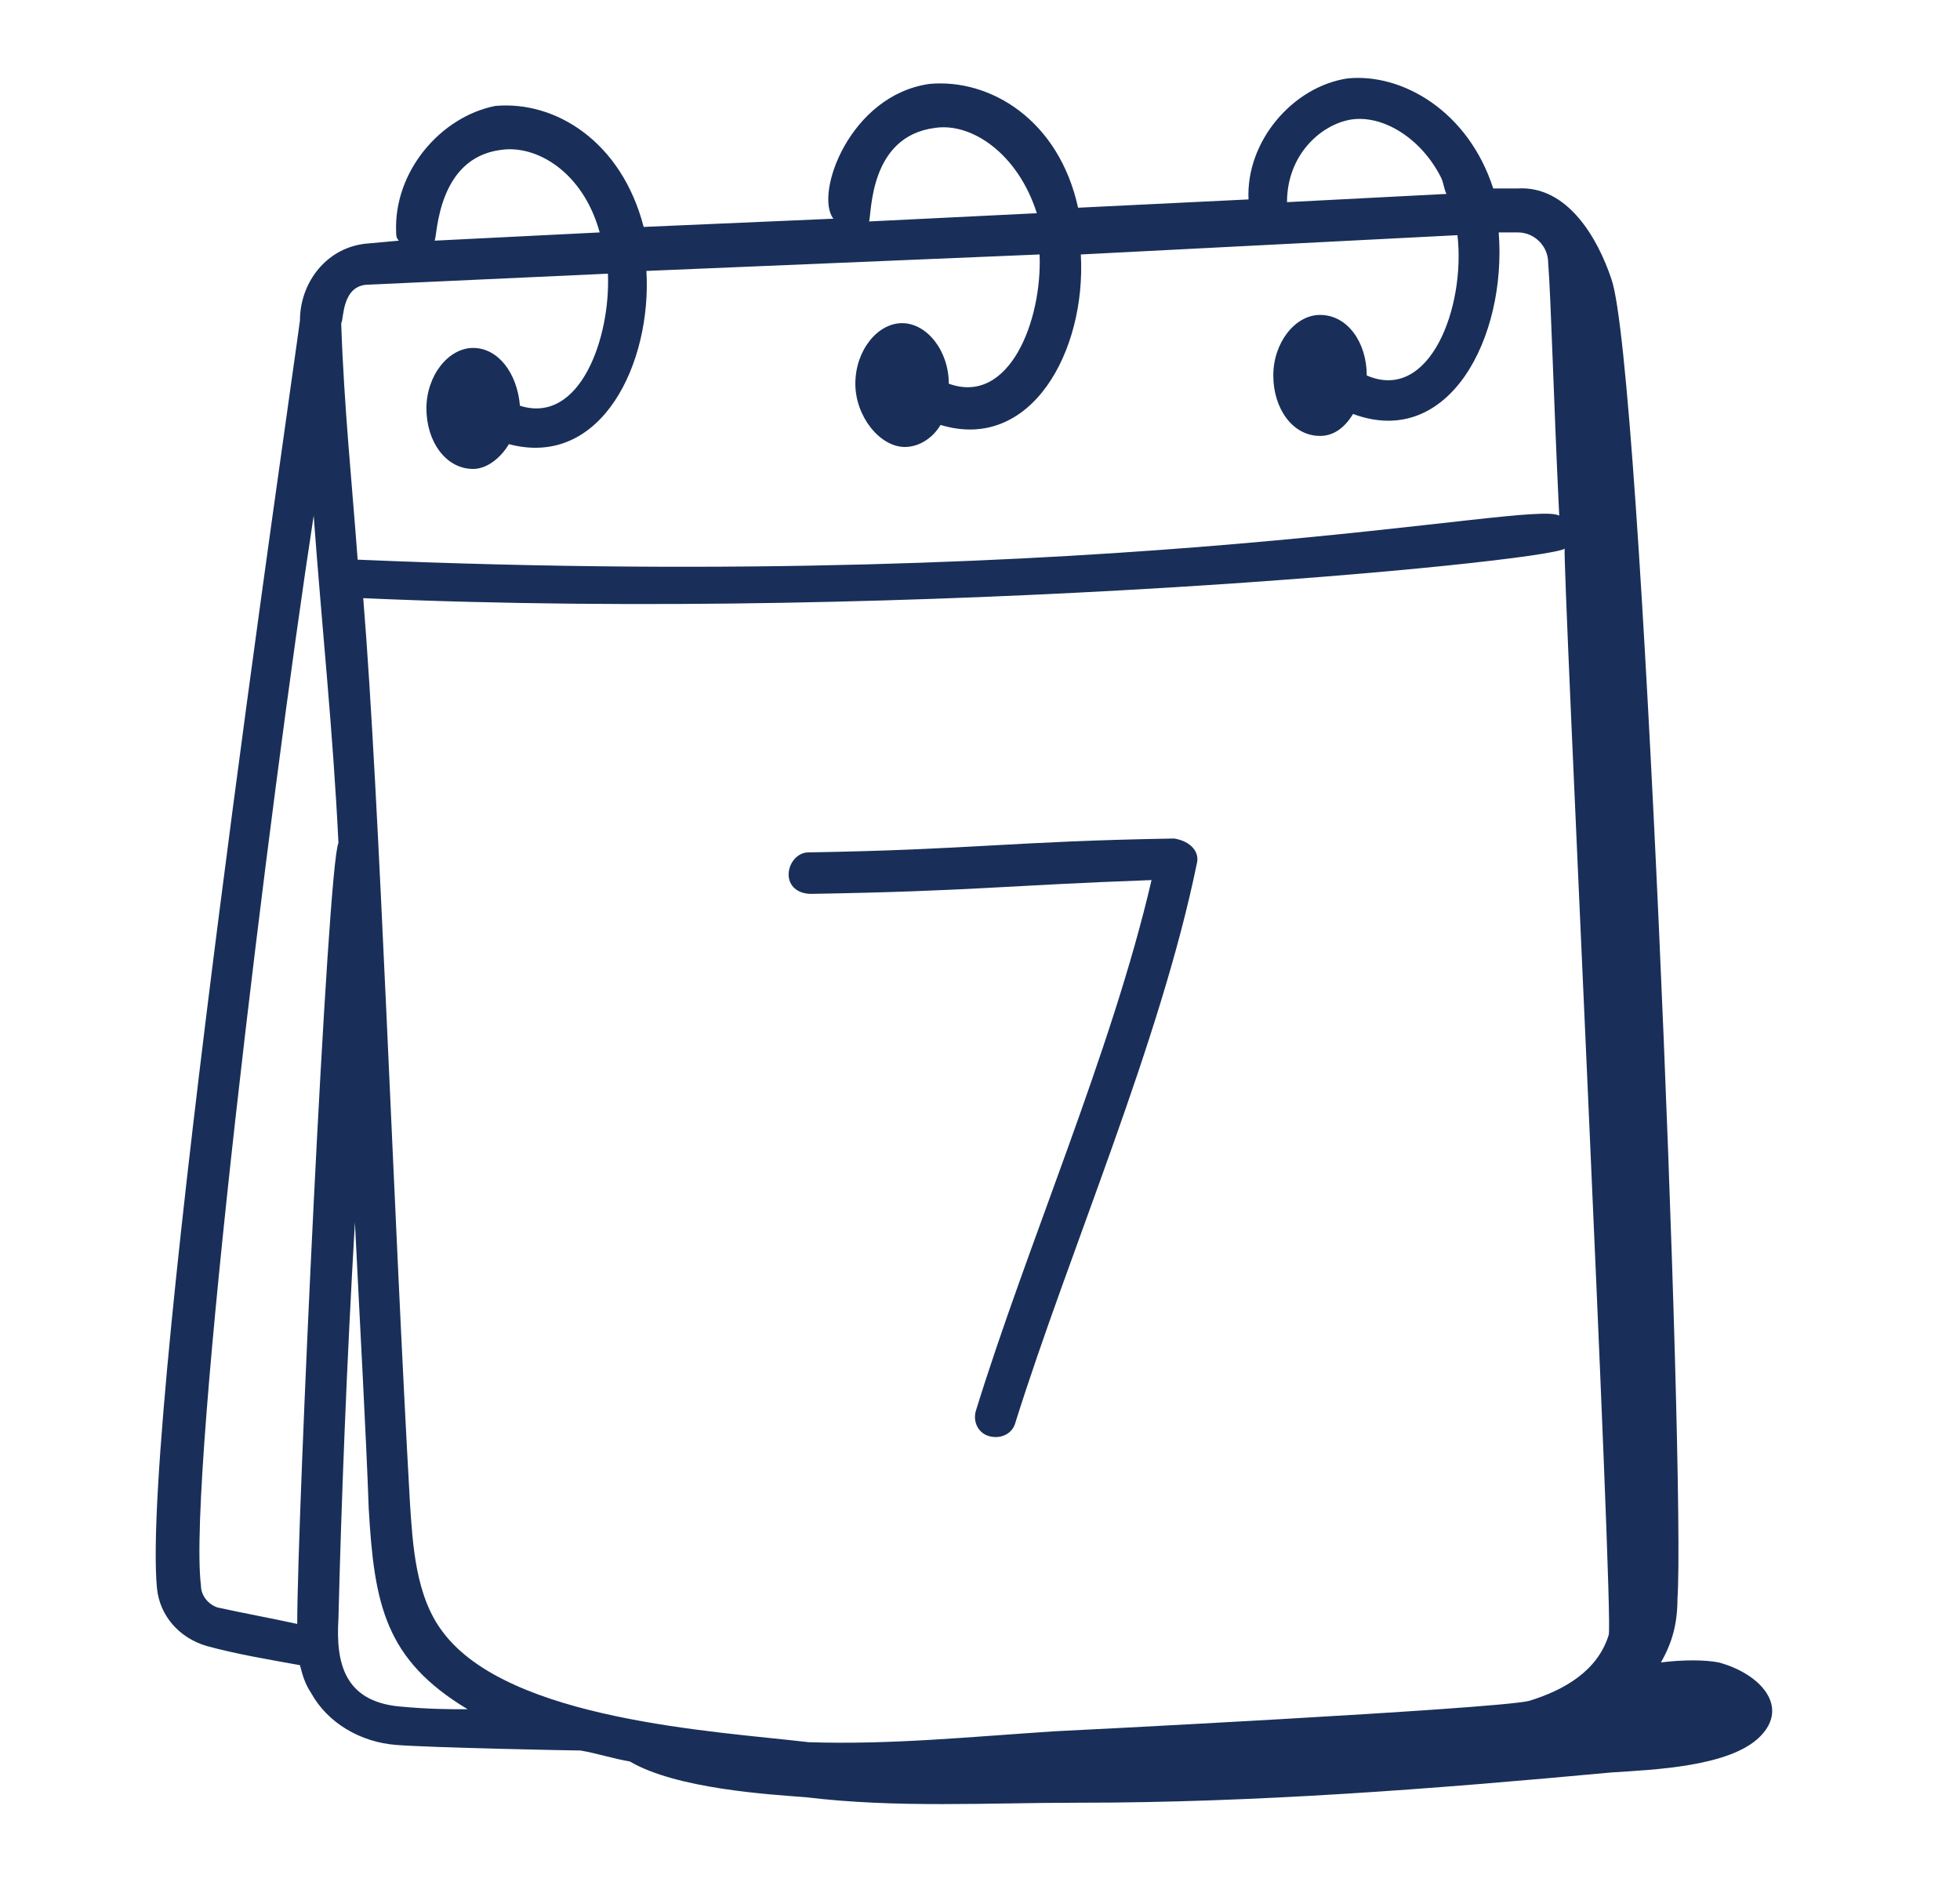 <svg width="25" height="24" viewBox="0 0 25 24" fill="none" xmlns="http://www.w3.org/2000/svg">
<path d="M2.634 20.99C3.019 21.095 3.44 21.165 3.826 21.235C3.861 21.376 3.896 21.481 3.966 21.586C4.177 21.972 4.598 22.217 5.053 22.252C5.509 22.288 7.298 22.323 7.403 22.323C7.613 22.358 7.824 22.428 8.034 22.463C8.63 22.814 9.823 22.884 10.279 22.919C11.436 23.059 12.593 22.989 13.751 22.989C16.03 22.989 18.275 22.814 20.554 22.603C21.08 22.568 22.062 22.533 22.448 22.147C22.834 21.761 22.448 21.341 21.922 21.2C21.747 21.165 21.466 21.165 21.185 21.2C21.326 20.955 21.396 20.709 21.396 20.394C21.501 18.886 20.94 4.647 20.554 3.56C20.379 3.034 19.993 2.368 19.362 2.403H19.046C18.73 1.421 17.889 0.93 17.188 1C16.486 1.105 15.89 1.807 15.925 2.543L13.751 2.649C13.505 1.526 12.628 1 11.857 1.07C10.84 1.211 10.384 2.473 10.63 2.789L8.21 2.894C7.929 1.807 7.087 1.281 6.316 1.351C5.615 1.491 5.018 2.193 5.053 2.964C5.053 2.999 5.053 3.034 5.088 3.069L4.703 3.104C4.177 3.139 3.826 3.595 3.826 4.086C3.721 4.893 1.792 18.044 2.002 20.253C2.037 20.604 2.283 20.885 2.634 20.99ZM20.519 20.85C20.379 21.305 19.958 21.551 19.502 21.691C19.046 21.797 13.505 22.077 13.47 22.077C12.383 22.147 11.366 22.252 10.314 22.217C9.121 22.077 6.491 21.937 5.65 20.814C5.299 20.359 5.264 19.692 5.229 19.166C5.018 15.449 4.843 10.188 4.633 7.628C11.717 7.944 19.677 7.172 19.958 6.997C19.923 7.067 20.589 20.674 20.519 20.85ZM17.223 1.526C17.643 1.456 18.134 1.772 18.38 2.263C18.415 2.333 18.415 2.403 18.45 2.473L16.416 2.578C16.416 1.982 16.837 1.596 17.223 1.526ZM11.927 1.631C12.383 1.561 12.979 1.947 13.225 2.719L11.085 2.824C11.12 2.719 11.085 1.737 11.927 1.631ZM6.386 1.912C6.842 1.842 7.438 2.193 7.649 2.964L5.544 3.069C5.579 2.999 5.579 2.017 6.386 1.912ZM4.703 3.63L7.754 3.49C7.789 4.297 7.403 5.419 6.632 5.174C6.596 4.753 6.351 4.437 6.035 4.437C5.72 4.437 5.439 4.788 5.439 5.209C5.439 5.629 5.685 5.98 6.035 5.98C6.211 5.98 6.386 5.84 6.491 5.664C7.684 5.98 8.315 4.612 8.245 3.455L13.26 3.245C13.295 4.086 12.874 5.174 12.102 4.893C12.102 4.472 11.822 4.121 11.506 4.121C11.191 4.121 10.91 4.472 10.91 4.893C10.91 5.314 11.226 5.7 11.541 5.7C11.717 5.7 11.892 5.594 11.997 5.419C13.155 5.77 13.856 4.472 13.786 3.245L18.59 2.999C18.695 3.911 18.24 5.138 17.433 4.788C17.433 4.367 17.188 4.016 16.837 4.016C16.521 4.016 16.241 4.367 16.241 4.788C16.241 5.209 16.486 5.559 16.837 5.559C17.012 5.559 17.152 5.454 17.258 5.279C18.485 5.735 19.221 4.297 19.116 2.964H19.362C19.572 2.964 19.747 3.139 19.747 3.35C19.783 3.806 19.818 5.138 19.888 6.576C19.537 6.366 14.382 7.558 4.562 7.137C4.492 6.191 4.387 5.174 4.352 4.121C4.387 4.086 4.352 3.63 4.703 3.63ZM4.317 20.639C4.352 19.201 4.422 17.378 4.527 15.589C4.598 17.027 4.668 18.255 4.703 19.236C4.773 20.464 4.913 21.165 5.965 21.797C5.72 21.797 5.474 21.797 5.088 21.761C4.387 21.691 4.282 21.2 4.317 20.639ZM4.001 6.576C4.107 8.014 4.247 9.312 4.317 10.75C4.177 11.03 3.791 19.377 3.791 20.709C3.475 20.639 3.09 20.569 2.774 20.499C2.669 20.464 2.563 20.359 2.563 20.218C2.388 18.816 3.44 10.223 4.001 6.576Z" fill="#192F59"/>
<path d="M14.977 10.693C12.88 10.729 12.409 10.835 10.312 10.87C10.167 10.87 10.059 11.011 10.059 11.152C10.059 11.293 10.167 11.399 10.348 11.399C12.409 11.364 12.771 11.293 14.688 11.223C14.181 13.411 13.097 15.882 12.445 17.999C12.409 18.14 12.482 18.282 12.626 18.317C12.771 18.352 12.916 18.282 12.952 18.14C13.639 15.952 14.796 13.305 15.266 11.011C15.303 10.87 15.194 10.729 14.977 10.693Z" fill="#192F59"/>
</svg>
